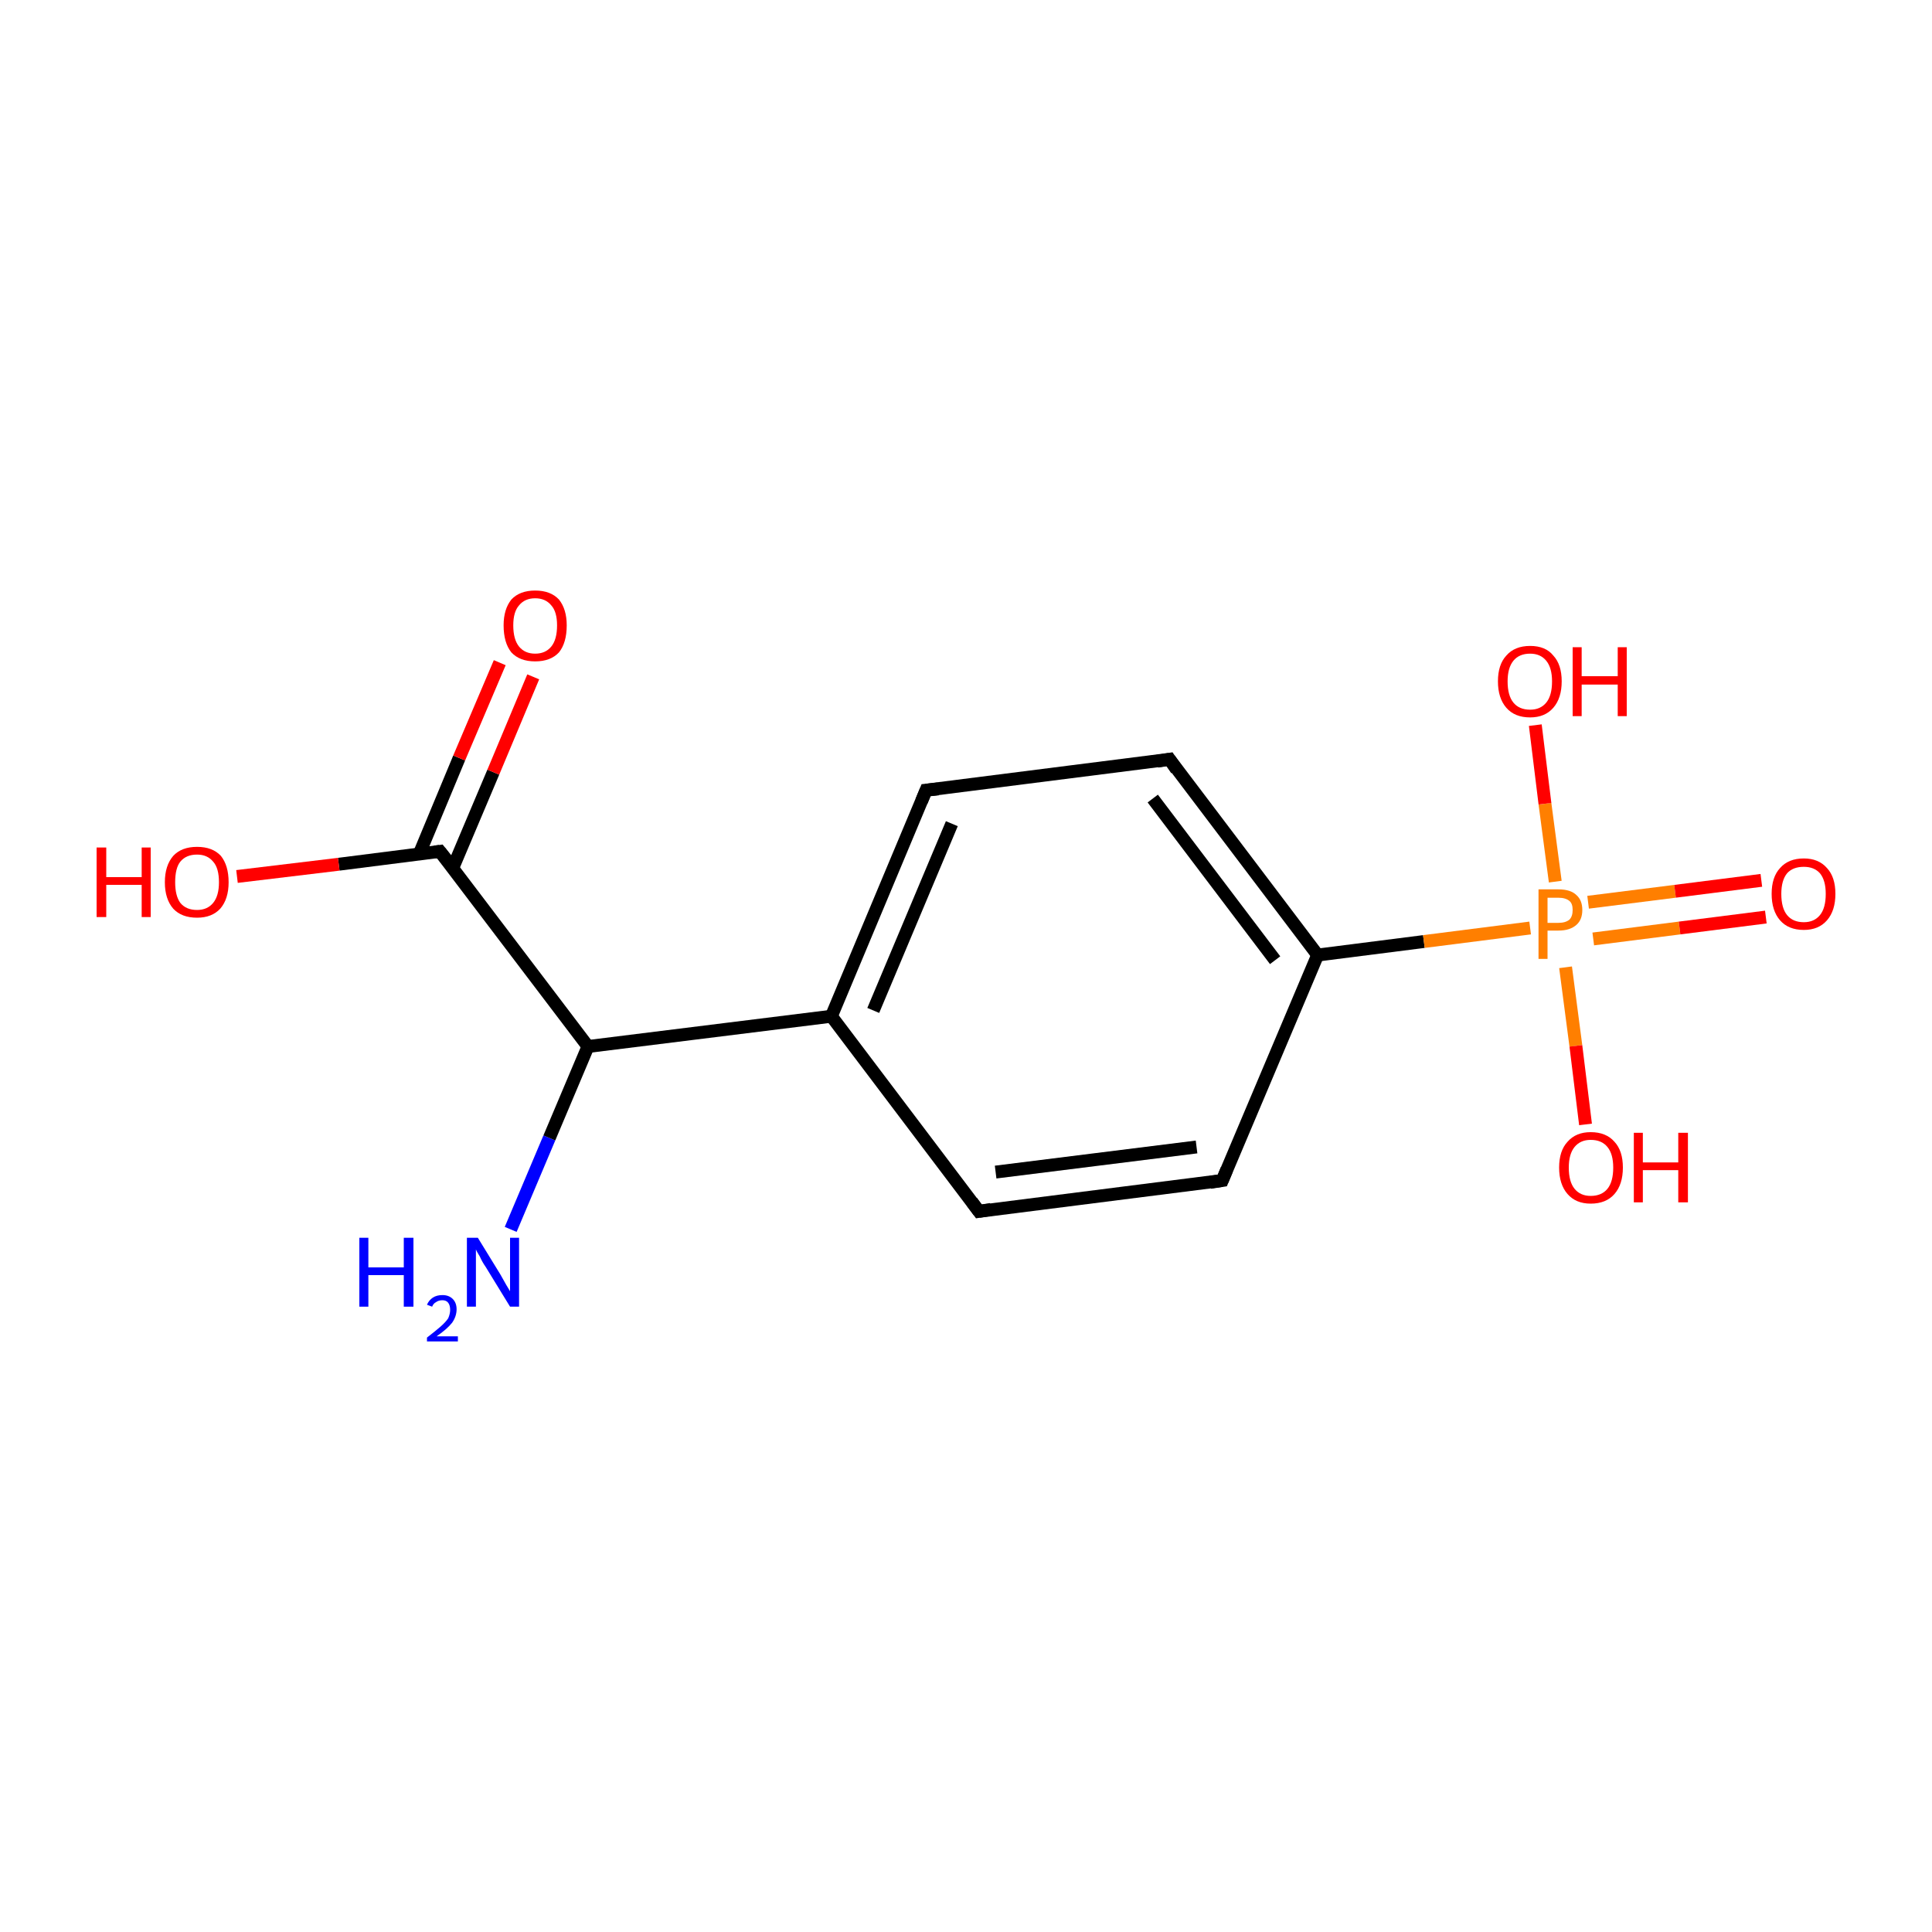 <?xml version='1.0' encoding='iso-8859-1'?>
<svg version='1.1' baseProfile='full'
              xmlns='http://www.w3.org/2000/svg'
                      xmlns:rdkit='http://www.rdkit.org/xml'
                      xmlns:xlink='http://www.w3.org/1999/xlink'
                  xml:space='preserve'
width='300px' height='300px' viewBox='0 0 300 300'>
<!-- END OF HEADER -->
<rect style='opacity:1.0;fill:#FFFFFF;stroke:none' width='300.0' height='300.0' x='0.0' y='0.0'> </rect>
<path class='bond-0 atom-0 atom-1' d='M 79.3,190.9 L 85.3,176.7' style='fill:none;fill-rule:evenodd;stroke:#0000FF;stroke-width:2.0px;stroke-linecap:butt;stroke-linejoin:miter;stroke-opacity:1' />
<path class='bond-0 atom-0 atom-1' d='M 85.3,176.7 L 91.3,162.5' style='fill:none;fill-rule:evenodd;stroke:#000000;stroke-width:2.0px;stroke-linecap:butt;stroke-linejoin:miter;stroke-opacity:1' />
<path class='bond-1 atom-1 atom-2' d='M 91.3,162.5 L 68.3,132.2' style='fill:none;fill-rule:evenodd;stroke:#000000;stroke-width:2.0px;stroke-linecap:butt;stroke-linejoin:miter;stroke-opacity:1' />
<path class='bond-2 atom-2 atom-3' d='M 70.3,134.8 L 76.6,119.9' style='fill:none;fill-rule:evenodd;stroke:#000000;stroke-width:2.0px;stroke-linecap:butt;stroke-linejoin:miter;stroke-opacity:1' />
<path class='bond-2 atom-2 atom-3' d='M 76.6,119.9 L 82.8,105.1' style='fill:none;fill-rule:evenodd;stroke:#FF0000;stroke-width:2.0px;stroke-linecap:butt;stroke-linejoin:miter;stroke-opacity:1' />
<path class='bond-2 atom-2 atom-3' d='M 65.1,132.6 L 71.3,117.7' style='fill:none;fill-rule:evenodd;stroke:#000000;stroke-width:2.0px;stroke-linecap:butt;stroke-linejoin:miter;stroke-opacity:1' />
<path class='bond-2 atom-2 atom-3' d='M 71.3,117.7 L 77.6,102.9' style='fill:none;fill-rule:evenodd;stroke:#FF0000;stroke-width:2.0px;stroke-linecap:butt;stroke-linejoin:miter;stroke-opacity:1' />
<path class='bond-3 atom-2 atom-4' d='M 68.3,132.2 L 52.6,134.2' style='fill:none;fill-rule:evenodd;stroke:#000000;stroke-width:2.0px;stroke-linecap:butt;stroke-linejoin:miter;stroke-opacity:1' />
<path class='bond-3 atom-2 atom-4' d='M 52.6,134.2 L 36.8,136.1' style='fill:none;fill-rule:evenodd;stroke:#FF0000;stroke-width:2.0px;stroke-linecap:butt;stroke-linejoin:miter;stroke-opacity:1' />
<path class='bond-4 atom-1 atom-5' d='M 91.3,162.5 L 129.1,157.8' style='fill:none;fill-rule:evenodd;stroke:#000000;stroke-width:2.0px;stroke-linecap:butt;stroke-linejoin:miter;stroke-opacity:1' />
<path class='bond-5 atom-5 atom-6' d='M 129.1,157.8 L 143.8,122.7' style='fill:none;fill-rule:evenodd;stroke:#000000;stroke-width:2.0px;stroke-linecap:butt;stroke-linejoin:miter;stroke-opacity:1' />
<path class='bond-5 atom-5 atom-6' d='M 135.6,156.9 L 147.8,127.9' style='fill:none;fill-rule:evenodd;stroke:#000000;stroke-width:2.0px;stroke-linecap:butt;stroke-linejoin:miter;stroke-opacity:1' />
<path class='bond-6 atom-6 atom-7' d='M 143.8,122.7 L 181.6,117.9' style='fill:none;fill-rule:evenodd;stroke:#000000;stroke-width:2.0px;stroke-linecap:butt;stroke-linejoin:miter;stroke-opacity:1' />
<path class='bond-7 atom-7 atom-8' d='M 181.6,117.9 L 204.6,148.3' style='fill:none;fill-rule:evenodd;stroke:#000000;stroke-width:2.0px;stroke-linecap:butt;stroke-linejoin:miter;stroke-opacity:1' />
<path class='bond-7 atom-7 atom-8' d='M 179.0,124.0 L 198.0,149.1' style='fill:none;fill-rule:evenodd;stroke:#000000;stroke-width:2.0px;stroke-linecap:butt;stroke-linejoin:miter;stroke-opacity:1' />
<path class='bond-8 atom-8 atom-9' d='M 204.6,148.3 L 221.1,146.2' style='fill:none;fill-rule:evenodd;stroke:#000000;stroke-width:2.0px;stroke-linecap:butt;stroke-linejoin:miter;stroke-opacity:1' />
<path class='bond-8 atom-8 atom-9' d='M 221.1,146.2 L 237.6,144.1' style='fill:none;fill-rule:evenodd;stroke:#FF7F00;stroke-width:2.0px;stroke-linecap:butt;stroke-linejoin:miter;stroke-opacity:1' />
<path class='bond-9 atom-9 atom-10' d='M 247.4,145.8 L 260.8,144.1' style='fill:none;fill-rule:evenodd;stroke:#FF7F00;stroke-width:2.0px;stroke-linecap:butt;stroke-linejoin:miter;stroke-opacity:1' />
<path class='bond-9 atom-9 atom-10' d='M 260.8,144.1 L 274.2,142.4' style='fill:none;fill-rule:evenodd;stroke:#FF0000;stroke-width:2.0px;stroke-linecap:butt;stroke-linejoin:miter;stroke-opacity:1' />
<path class='bond-9 atom-9 atom-10' d='M 246.6,140.1 L 260.1,138.4' style='fill:none;fill-rule:evenodd;stroke:#FF7F00;stroke-width:2.0px;stroke-linecap:butt;stroke-linejoin:miter;stroke-opacity:1' />
<path class='bond-9 atom-9 atom-10' d='M 260.1,138.4 L 273.5,136.7' style='fill:none;fill-rule:evenodd;stroke:#FF0000;stroke-width:2.0px;stroke-linecap:butt;stroke-linejoin:miter;stroke-opacity:1' />
<path class='bond-10 atom-9 atom-11' d='M 243.1,150.2 L 244.7,162.4' style='fill:none;fill-rule:evenodd;stroke:#FF7F00;stroke-width:2.0px;stroke-linecap:butt;stroke-linejoin:miter;stroke-opacity:1' />
<path class='bond-10 atom-9 atom-11' d='M 244.7,162.4 L 246.2,174.6' style='fill:none;fill-rule:evenodd;stroke:#FF0000;stroke-width:2.0px;stroke-linecap:butt;stroke-linejoin:miter;stroke-opacity:1' />
<path class='bond-11 atom-9 atom-12' d='M 241.5,136.9 L 239.9,124.8' style='fill:none;fill-rule:evenodd;stroke:#FF7F00;stroke-width:2.0px;stroke-linecap:butt;stroke-linejoin:miter;stroke-opacity:1' />
<path class='bond-11 atom-9 atom-12' d='M 239.9,124.8 L 238.4,112.6' style='fill:none;fill-rule:evenodd;stroke:#FF0000;stroke-width:2.0px;stroke-linecap:butt;stroke-linejoin:miter;stroke-opacity:1' />
<path class='bond-12 atom-8 atom-13' d='M 204.6,148.3 L 189.8,183.3' style='fill:none;fill-rule:evenodd;stroke:#000000;stroke-width:2.0px;stroke-linecap:butt;stroke-linejoin:miter;stroke-opacity:1' />
<path class='bond-13 atom-13 atom-14' d='M 189.8,183.3 L 152.0,188.1' style='fill:none;fill-rule:evenodd;stroke:#000000;stroke-width:2.0px;stroke-linecap:butt;stroke-linejoin:miter;stroke-opacity:1' />
<path class='bond-13 atom-13 atom-14' d='M 185.8,178.1 L 154.6,182.0' style='fill:none;fill-rule:evenodd;stroke:#000000;stroke-width:2.0px;stroke-linecap:butt;stroke-linejoin:miter;stroke-opacity:1' />
<path class='bond-14 atom-14 atom-5' d='M 152.0,188.1 L 129.1,157.8' style='fill:none;fill-rule:evenodd;stroke:#000000;stroke-width:2.0px;stroke-linecap:butt;stroke-linejoin:miter;stroke-opacity:1' />
<path d='M 69.5,133.7 L 68.3,132.2 L 67.5,132.3' style='fill:none;stroke:#000000;stroke-width:2.0px;stroke-linecap:butt;stroke-linejoin:miter;stroke-miterlimit:10;stroke-opacity:1;' />
<path d='M 143.1,124.4 L 143.8,122.7 L 145.7,122.5' style='fill:none;stroke:#000000;stroke-width:2.0px;stroke-linecap:butt;stroke-linejoin:miter;stroke-miterlimit:10;stroke-opacity:1;' />
<path d='M 179.7,118.2 L 181.6,117.9 L 182.7,119.5' style='fill:none;stroke:#000000;stroke-width:2.0px;stroke-linecap:butt;stroke-linejoin:miter;stroke-miterlimit:10;stroke-opacity:1;' />
<path d='M 190.5,181.6 L 189.8,183.3 L 187.9,183.6' style='fill:none;stroke:#000000;stroke-width:2.0px;stroke-linecap:butt;stroke-linejoin:miter;stroke-miterlimit:10;stroke-opacity:1;' />
<path d='M 153.9,187.8 L 152.0,188.1 L 150.9,186.6' style='fill:none;stroke:#000000;stroke-width:2.0px;stroke-linecap:butt;stroke-linejoin:miter;stroke-miterlimit:10;stroke-opacity:1;' />
<path class='atom-0' d='M 55.8 192.2
L 57.2 192.2
L 57.2 196.8
L 62.7 196.8
L 62.7 192.2
L 64.2 192.2
L 64.2 202.9
L 62.7 202.9
L 62.7 198.0
L 57.2 198.0
L 57.2 202.9
L 55.8 202.9
L 55.8 192.2
' fill='#0000FF'/>
<path class='atom-0' d='M 66.3 202.6
Q 66.6 201.9, 67.2 201.5
Q 67.8 201.1, 68.7 201.1
Q 69.7 201.1, 70.3 201.7
Q 70.9 202.3, 70.9 203.3
Q 70.9 204.4, 70.2 205.4
Q 69.4 206.4, 67.8 207.5
L 71.1 207.5
L 71.1 208.3
L 66.3 208.3
L 66.3 207.7
Q 67.6 206.7, 68.4 206.0
Q 69.2 205.3, 69.6 204.7
Q 69.9 204.0, 69.9 203.4
Q 69.9 202.7, 69.6 202.3
Q 69.3 201.9, 68.7 201.9
Q 68.1 201.9, 67.7 202.2
Q 67.3 202.4, 67.1 202.9
L 66.3 202.6
' fill='#0000FF'/>
<path class='atom-0' d='M 74.2 192.2
L 77.7 197.9
Q 78.0 198.4, 78.6 199.5
Q 79.2 200.5, 79.2 200.5
L 79.2 192.2
L 80.6 192.2
L 80.6 202.9
L 79.2 202.9
L 75.4 196.7
Q 74.9 196.0, 74.5 195.1
Q 74.0 194.3, 73.9 194.0
L 73.9 202.9
L 72.5 202.9
L 72.5 192.2
L 74.2 192.2
' fill='#0000FF'/>
<path class='atom-3' d='M 78.2 97.1
Q 78.2 94.6, 79.4 93.1
Q 80.7 91.7, 83.1 91.7
Q 85.5 91.7, 86.8 93.1
Q 88.0 94.6, 88.0 97.1
Q 88.0 99.8, 86.8 101.3
Q 85.5 102.7, 83.1 102.7
Q 80.7 102.7, 79.4 101.3
Q 78.2 99.8, 78.2 97.1
M 83.1 101.5
Q 84.7 101.5, 85.6 100.4
Q 86.5 99.3, 86.5 97.1
Q 86.5 95.0, 85.6 94.0
Q 84.7 92.9, 83.1 92.9
Q 81.5 92.9, 80.6 94.0
Q 79.7 95.0, 79.7 97.1
Q 79.7 99.3, 80.6 100.4
Q 81.5 101.5, 83.1 101.5
' fill='#FF0000'/>
<path class='atom-4' d='M 15.0 131.6
L 16.5 131.6
L 16.5 136.2
L 22.0 136.2
L 22.0 131.6
L 23.4 131.6
L 23.4 142.4
L 22.0 142.4
L 22.0 137.4
L 16.5 137.4
L 16.5 142.4
L 15.0 142.4
L 15.0 131.6
' fill='#FF0000'/>
<path class='atom-4' d='M 25.6 137.0
Q 25.6 134.4, 26.9 132.9
Q 28.2 131.5, 30.6 131.5
Q 33.0 131.5, 34.3 132.9
Q 35.5 134.4, 35.5 137.0
Q 35.5 139.6, 34.2 141.1
Q 32.9 142.5, 30.6 142.5
Q 28.2 142.5, 26.9 141.1
Q 25.6 139.6, 25.6 137.0
M 30.6 141.3
Q 32.2 141.3, 33.1 140.2
Q 34.0 139.1, 34.0 137.0
Q 34.0 134.8, 33.1 133.8
Q 32.2 132.7, 30.6 132.7
Q 28.9 132.7, 28.0 133.8
Q 27.2 134.8, 27.2 137.0
Q 27.2 139.1, 28.0 140.2
Q 28.9 141.3, 30.6 141.3
' fill='#FF0000'/>
<path class='atom-9' d='M 242.0 138.1
Q 243.9 138.1, 244.8 139.0
Q 245.7 139.8, 245.7 141.3
Q 245.7 142.8, 244.8 143.6
Q 243.8 144.5, 242.0 144.5
L 240.3 144.5
L 240.3 148.9
L 238.9 148.9
L 238.9 138.1
L 242.0 138.1
M 242.0 143.3
Q 243.1 143.3, 243.7 142.8
Q 244.2 142.3, 244.2 141.3
Q 244.2 140.3, 243.7 139.9
Q 243.1 139.4, 242.0 139.4
L 240.3 139.4
L 240.3 143.3
L 242.0 143.3
' fill='#FF7F00'/>
<path class='atom-10' d='M 275.1 138.8
Q 275.1 136.2, 276.4 134.8
Q 277.7 133.3, 280.1 133.3
Q 282.4 133.3, 283.7 134.8
Q 285.0 136.2, 285.0 138.8
Q 285.0 141.4, 283.7 142.9
Q 282.4 144.4, 280.1 144.4
Q 277.7 144.4, 276.4 142.9
Q 275.1 141.4, 275.1 138.8
M 280.1 143.2
Q 281.7 143.2, 282.6 142.1
Q 283.5 141.0, 283.5 138.8
Q 283.5 136.7, 282.6 135.6
Q 281.7 134.6, 280.1 134.6
Q 278.4 134.6, 277.5 135.6
Q 276.6 136.7, 276.6 138.8
Q 276.6 141.0, 277.5 142.1
Q 278.4 143.2, 280.1 143.2
' fill='#FF0000'/>
<path class='atom-11' d='M 242.1 181.3
Q 242.1 178.7, 243.4 177.3
Q 244.7 175.8, 247.0 175.8
Q 249.4 175.8, 250.7 177.3
Q 252.0 178.7, 252.0 181.3
Q 252.0 183.9, 250.7 185.4
Q 249.4 186.9, 247.0 186.9
Q 244.7 186.9, 243.4 185.4
Q 242.1 183.9, 242.1 181.3
M 247.0 185.7
Q 248.7 185.7, 249.6 184.6
Q 250.5 183.5, 250.5 181.3
Q 250.5 179.2, 249.6 178.1
Q 248.7 177.0, 247.0 177.0
Q 245.4 177.0, 244.5 178.1
Q 243.6 179.2, 243.6 181.3
Q 243.6 183.5, 244.5 184.6
Q 245.4 185.7, 247.0 185.7
' fill='#FF0000'/>
<path class='atom-11' d='M 253.7 175.9
L 255.1 175.9
L 255.1 180.5
L 260.6 180.5
L 260.6 175.9
L 262.1 175.9
L 262.1 186.7
L 260.6 186.7
L 260.6 181.7
L 255.1 181.7
L 255.1 186.7
L 253.7 186.7
L 253.7 175.9
' fill='#FF0000'/>
<path class='atom-12' d='M 232.6 105.8
Q 232.6 103.2, 233.9 101.8
Q 235.2 100.3, 237.6 100.3
Q 240.0 100.3, 241.2 101.8
Q 242.5 103.2, 242.5 105.8
Q 242.5 108.4, 241.2 109.9
Q 239.9 111.4, 237.6 111.4
Q 235.2 111.4, 233.9 109.9
Q 232.6 108.4, 232.6 105.8
M 237.6 110.2
Q 239.2 110.2, 240.1 109.1
Q 241.0 108.0, 241.0 105.8
Q 241.0 103.7, 240.1 102.6
Q 239.2 101.5, 237.6 101.5
Q 235.9 101.5, 235.0 102.6
Q 234.1 103.7, 234.1 105.8
Q 234.1 108.0, 235.0 109.1
Q 235.9 110.2, 237.6 110.2
' fill='#FF0000'/>
<path class='atom-12' d='M 244.2 100.5
L 245.6 100.5
L 245.6 105.0
L 251.2 105.0
L 251.2 100.5
L 252.6 100.5
L 252.6 111.2
L 251.2 111.2
L 251.2 106.3
L 245.6 106.3
L 245.6 111.2
L 244.2 111.2
L 244.2 100.5
' fill='#FF0000'/>
</svg>
